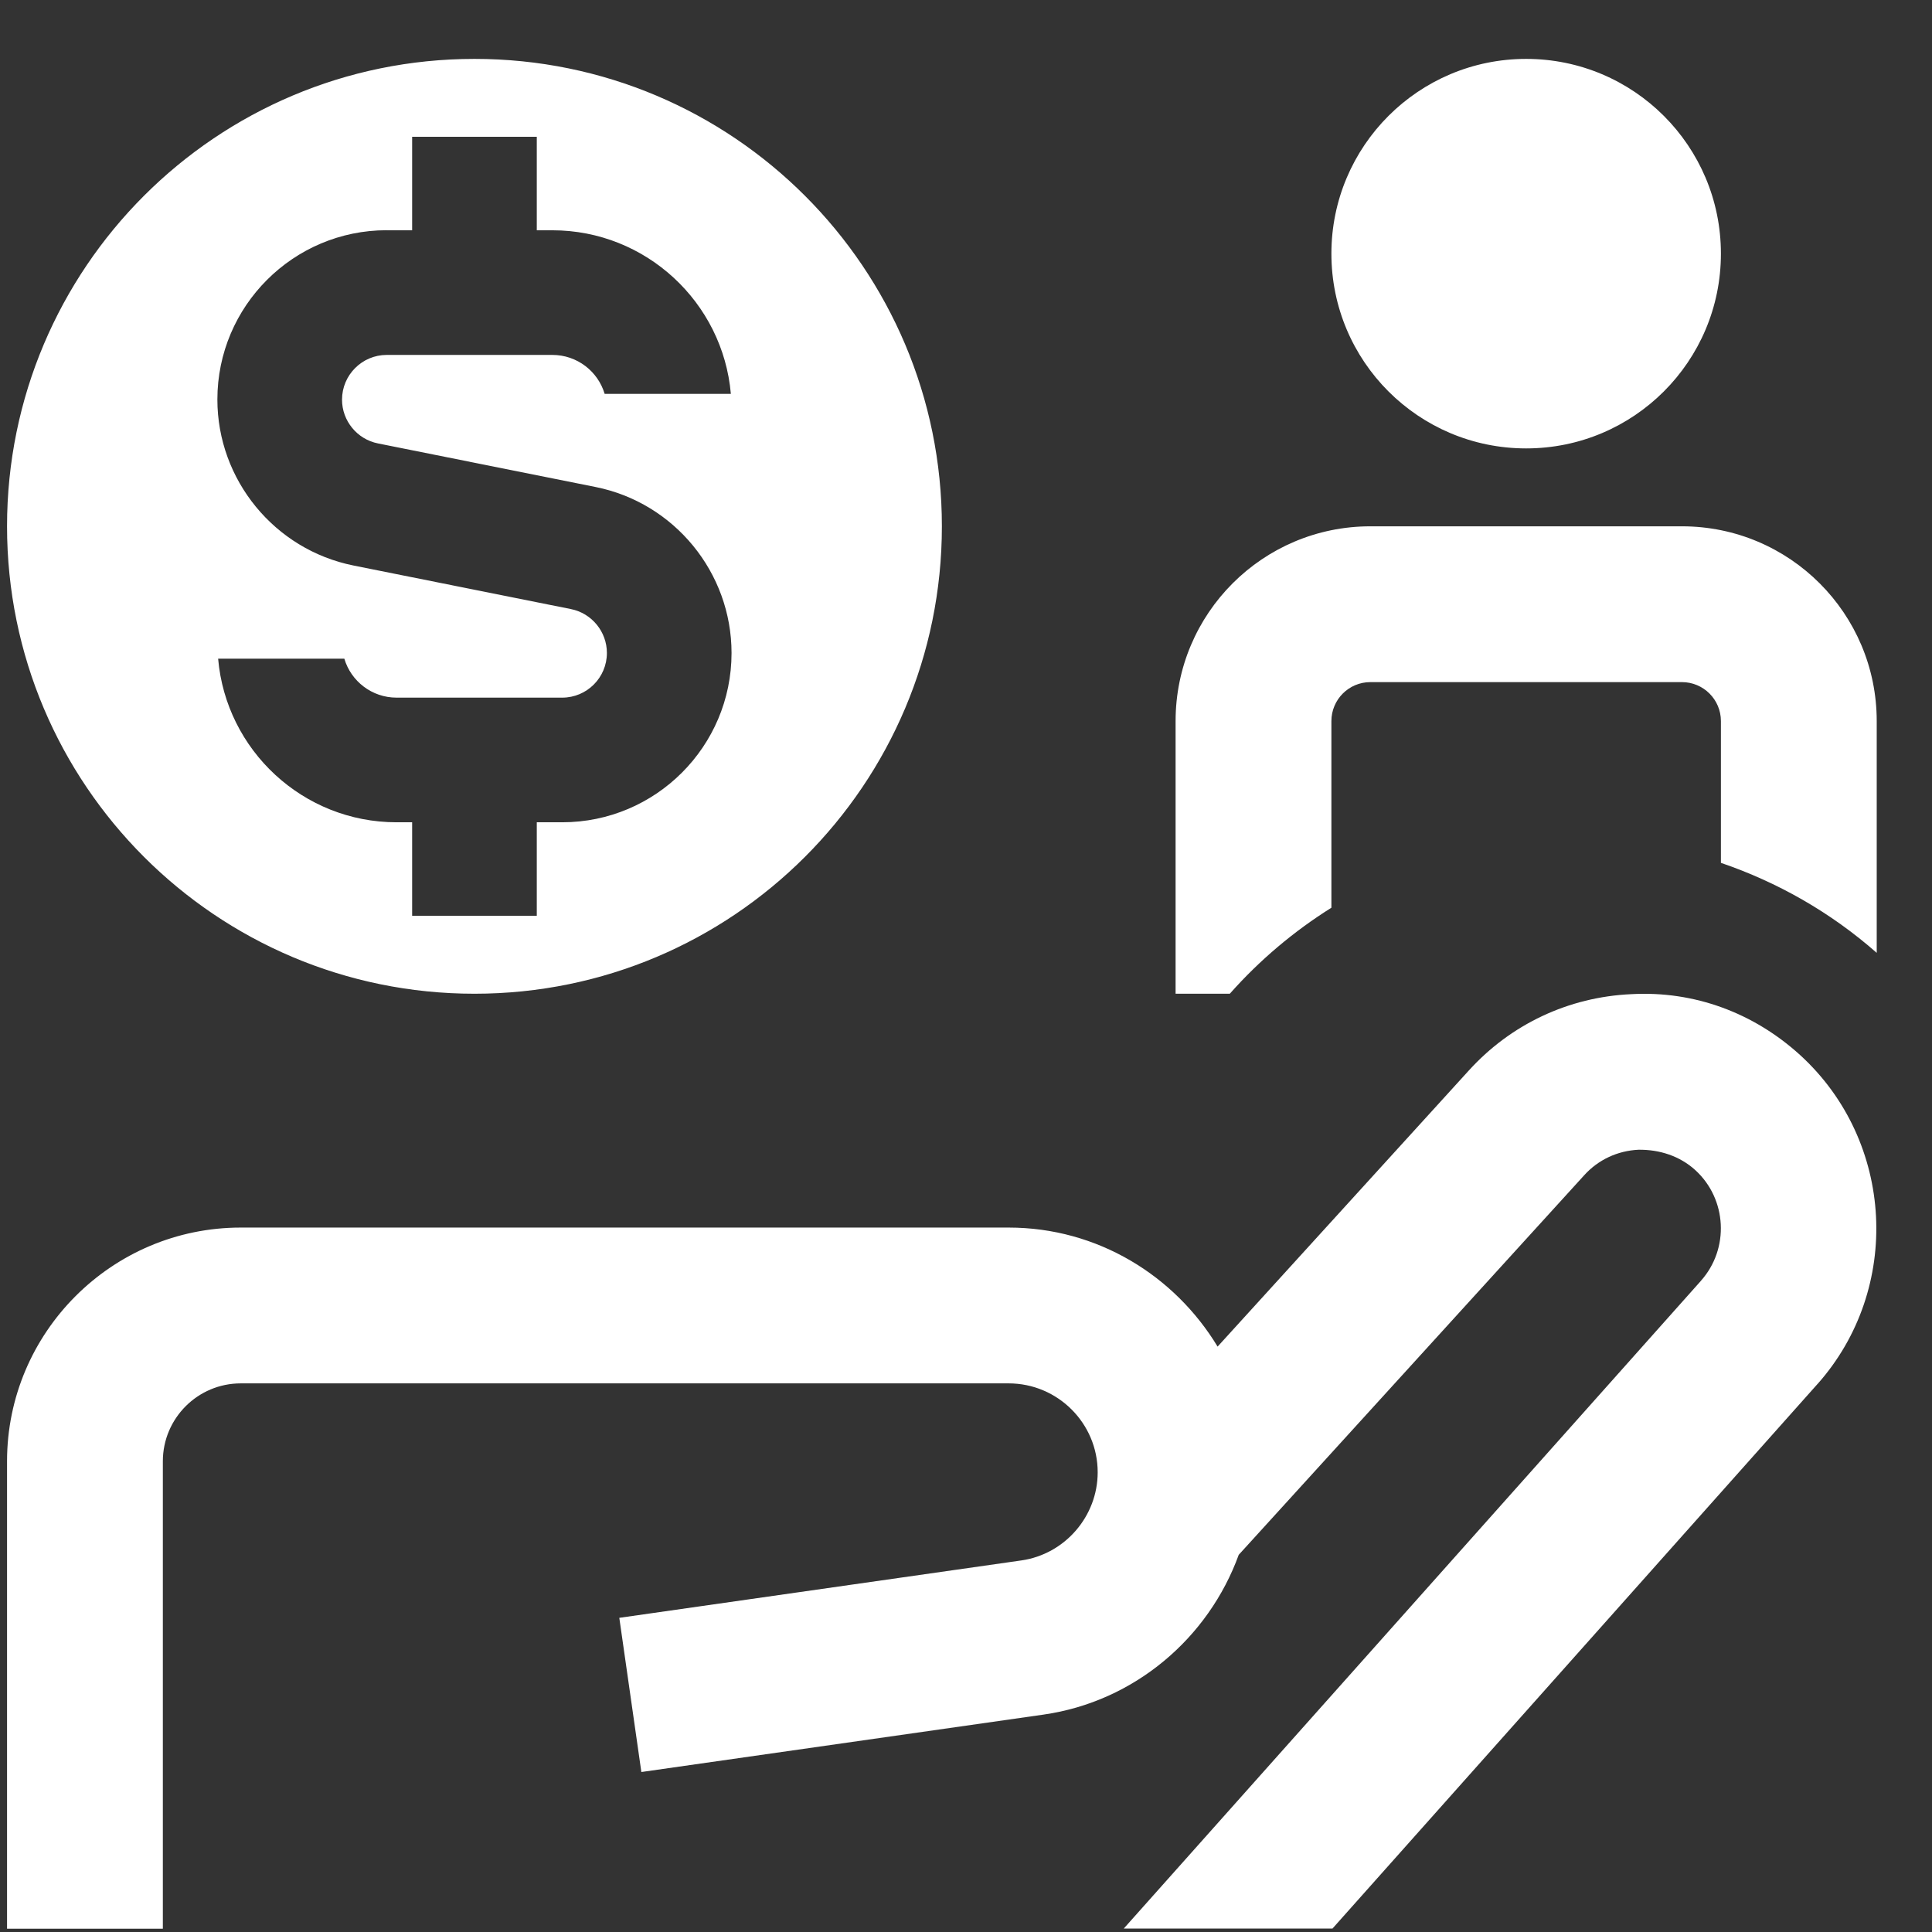 <svg width="31" height="31" viewBox="0 0 31 31" fill="none" xmlns="http://www.w3.org/2000/svg">
<rect x="0" y="0" width="31" height="31" fill="#333333" stroke="none"/>
<g clip-path="url(#clip0_6725_442)">
<path d="M7.613 15.945C11.756 15.945 15.113 12.588 15.113 8.445C15.113 4.303 11.756 0.945 7.613 0.945C3.471 0.945 0.113 4.303 0.113 8.445C0.113 12.588 3.471 15.945 7.613 15.945ZM6.205 3.695H6.613V2.195H8.613V3.695H8.863C10.364 3.695 11.6 4.852 11.727 6.32H9.702C9.595 5.959 9.26 5.695 8.863 5.695H6.205C5.81 5.695 5.488 6.017 5.488 6.413C5.488 6.753 5.731 7.049 6.065 7.115L9.555 7.814C10.821 8.067 11.738 9.188 11.738 10.478C11.738 11.977 10.52 13.194 9.021 13.194H8.613V14.694H6.613V13.194H6.363C4.862 13.194 3.627 12.038 3.5 10.569H5.525C5.632 10.93 5.967 11.194 6.363 11.194H9.021C9.416 11.194 9.738 10.873 9.738 10.477C9.738 10.137 9.496 9.84 9.161 9.773L5.672 9.074C4.406 8.82 3.488 7.7 3.488 6.41C3.488 4.912 4.707 3.694 6.205 3.694V3.695ZM21.363 4.07C21.363 2.344 22.762 0.945 24.488 0.945C26.215 0.945 27.613 2.344 27.613 4.07C27.613 5.797 26.215 7.195 24.488 7.195C22.762 7.195 21.363 5.797 21.363 4.07ZM29.162 22.208L21.38 30.945H18.031L27.292 20.552C27.292 20.552 27.292 20.552 27.293 20.55C27.752 20.035 27.711 19.24 27.202 18.775C26.953 18.549 26.632 18.445 26.292 18.448C25.954 18.464 25.643 18.609 25.418 18.859L19.876 24.948C19.392 26.28 18.207 27.303 16.742 27.512L10.291 28.433L9.937 25.959L16.388 25.038C17.087 24.938 17.613 24.33 17.613 23.624C17.613 22.837 16.972 22.197 16.184 22.197H3.863C3.173 22.197 2.613 22.758 2.613 23.447V30.947H0.113V23.447C0.113 21.379 1.796 19.697 3.863 19.697H16.184C17.61 19.697 18.848 20.468 19.537 21.607L23.567 17.178C24.242 16.434 25.168 15.998 26.173 15.952C27.188 15.895 28.141 16.253 28.884 16.929C30.399 18.312 30.523 20.679 29.161 22.21L29.162 22.208ZM30.113 11.57V15.289C29.372 14.637 28.521 14.155 27.613 13.845V11.57C27.613 11.225 27.333 10.945 26.988 10.945H21.988C21.643 10.945 21.363 11.225 21.363 11.57V14.565C20.766 14.939 20.212 15.404 19.733 15.945H18.863V11.57C18.863 9.844 20.262 8.445 21.988 8.445H26.988C28.715 8.445 30.113 9.844 30.113 11.57Z" fill="white"/>
</g>
<defs>
<clipPath id="clip0_6725_442">
<rect width="30" height="30" fill="white" transform="translate(0.113 0.945)"/>
</clipPath>
</defs>
</svg>

